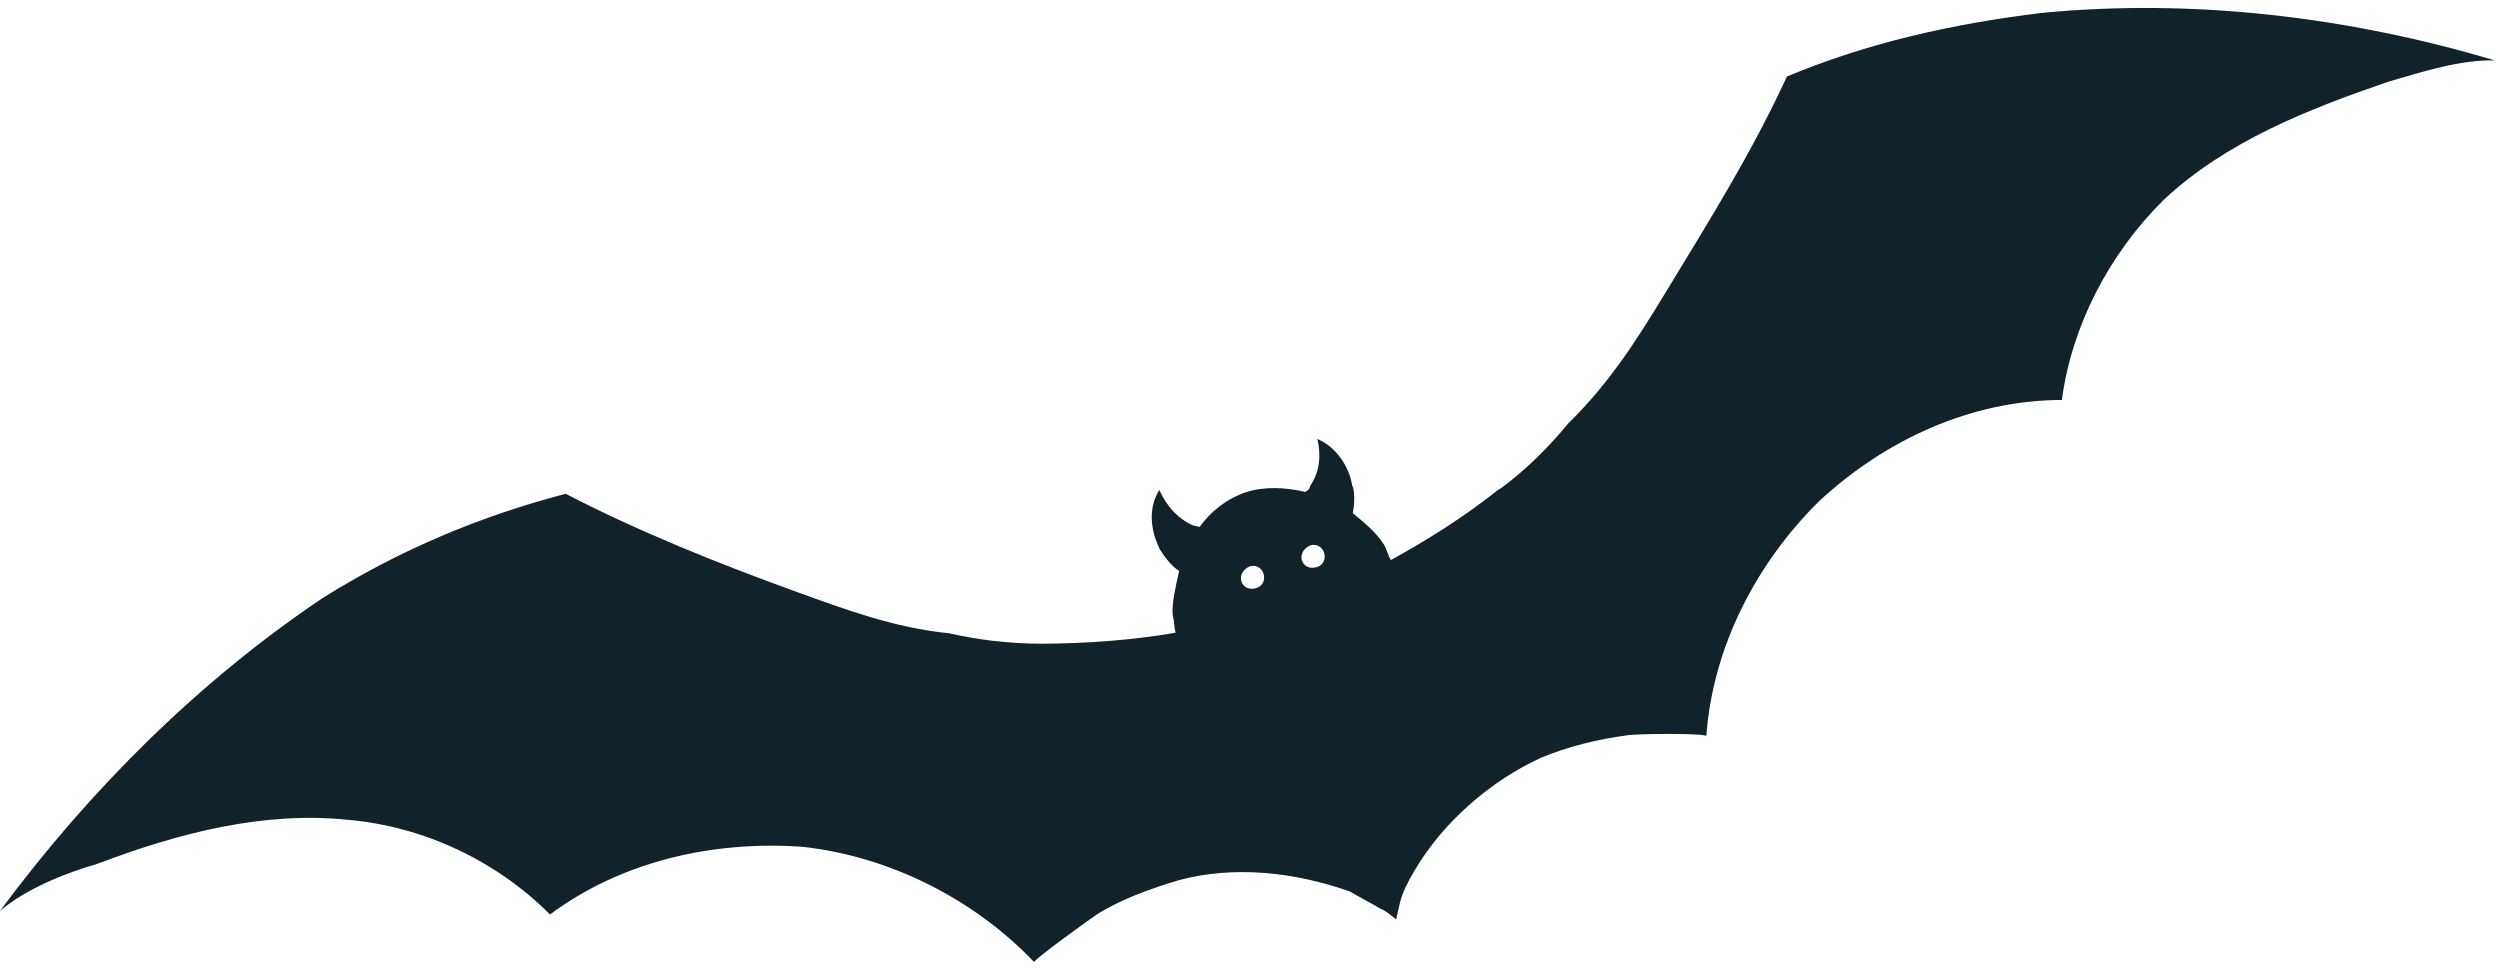 <svg width="312" height="121" viewBox="0 0 312 121" fill="none" xmlns="http://www.w3.org/2000/svg">
<path d="M0 113.678C3.234 110.943 8.028 108.997 12.221 107.782C22.224 103.985 32.865 101.202 43.489 102.32C52.871 103.155 61.914 107.386 68.645 114.127C77.557 107.477 89.026 104.882 100.157 105.682C111.194 106.895 121.704 112.327 129.075 120.082C128.661 119.988 136.464 114.388 136.971 114.069C140.017 112.159 143.796 110.85 147.068 109.86C154.024 107.973 161.658 108.844 168.502 111.271C169.649 111.966 171.209 112.756 172.356 113.451C172.77 113.545 173.503 114.146 174.237 114.747C174.425 113.922 174.613 113.097 174.707 112.684C174.989 111.447 175.778 109.891 176.474 108.747C180.046 102.617 186.006 97.465 192.323 94.564C195.689 93.161 199.374 92.265 202.965 91.781C203.886 91.557 213.043 91.473 212.949 91.885C213.738 80.781 219.172 70.301 227.03 62.544C235.303 54.881 246.001 49.94 257.319 49.915C258.56 40.65 263.204 31.726 269.954 25.018C277.719 17.673 288.229 13.557 298.137 10.173C302.33 8.958 307.03 7.425 311.355 7.542C293.023 2.064 273.525 -0.208 254.836 1.61C243.649 2.967 233.101 5.338 223.005 9.548C218.681 18.978 213.21 27.714 207.645 36.862C204.167 42.579 200.782 47.884 195.744 52.812C193.337 55.736 190.517 58.565 187.377 60.888C187.377 60.888 187.377 60.888 186.87 61.206C182.62 64.578 178.052 67.443 173.577 69.896C173.257 69.389 173.032 68.47 172.712 67.963C171.753 66.442 170.286 65.24 168.82 64.038C169.102 62.8 169.064 61.056 168.745 60.549C168.387 58.298 166.789 55.764 164.401 54.785C164.852 56.624 164.796 58.781 163.499 60.656C163.405 61.068 163.405 61.068 162.897 61.387C160.415 60.821 157.84 60.669 155.489 61.435C153.139 62.202 151.015 63.888 149.718 65.762C149.304 65.668 149.304 65.668 148.89 65.573C146.916 64.69 145.543 63.075 144.678 61.142C143.287 63.429 143.551 66.093 144.735 68.533C145.055 69.04 146.014 70.56 147.16 71.255C146.691 73.318 146.22 75.381 146.352 76.713C146.578 77.632 146.484 78.045 146.71 78.965C141.276 79.897 135.522 80.322 129.863 80.335C125.952 80.312 122.136 79.876 118.413 79.028C111.607 78.345 105.59 76.106 99.159 73.773C89.514 70.274 79.549 66.268 70.599 61.625C59.958 64.408 49.861 68.618 40.216 74.667C24.799 85.042 11.3 98.458 0 113.678ZM163.555 68.047C165.398 67.599 166.075 70.357 164.233 70.805C162.39 71.253 161.619 68.907 163.555 68.047ZM155.997 70.665C157.84 70.216 158.517 72.975 156.674 73.423C154.832 73.871 154.061 71.525 155.997 70.665Z" fill="#11222B"/>
</svg>
